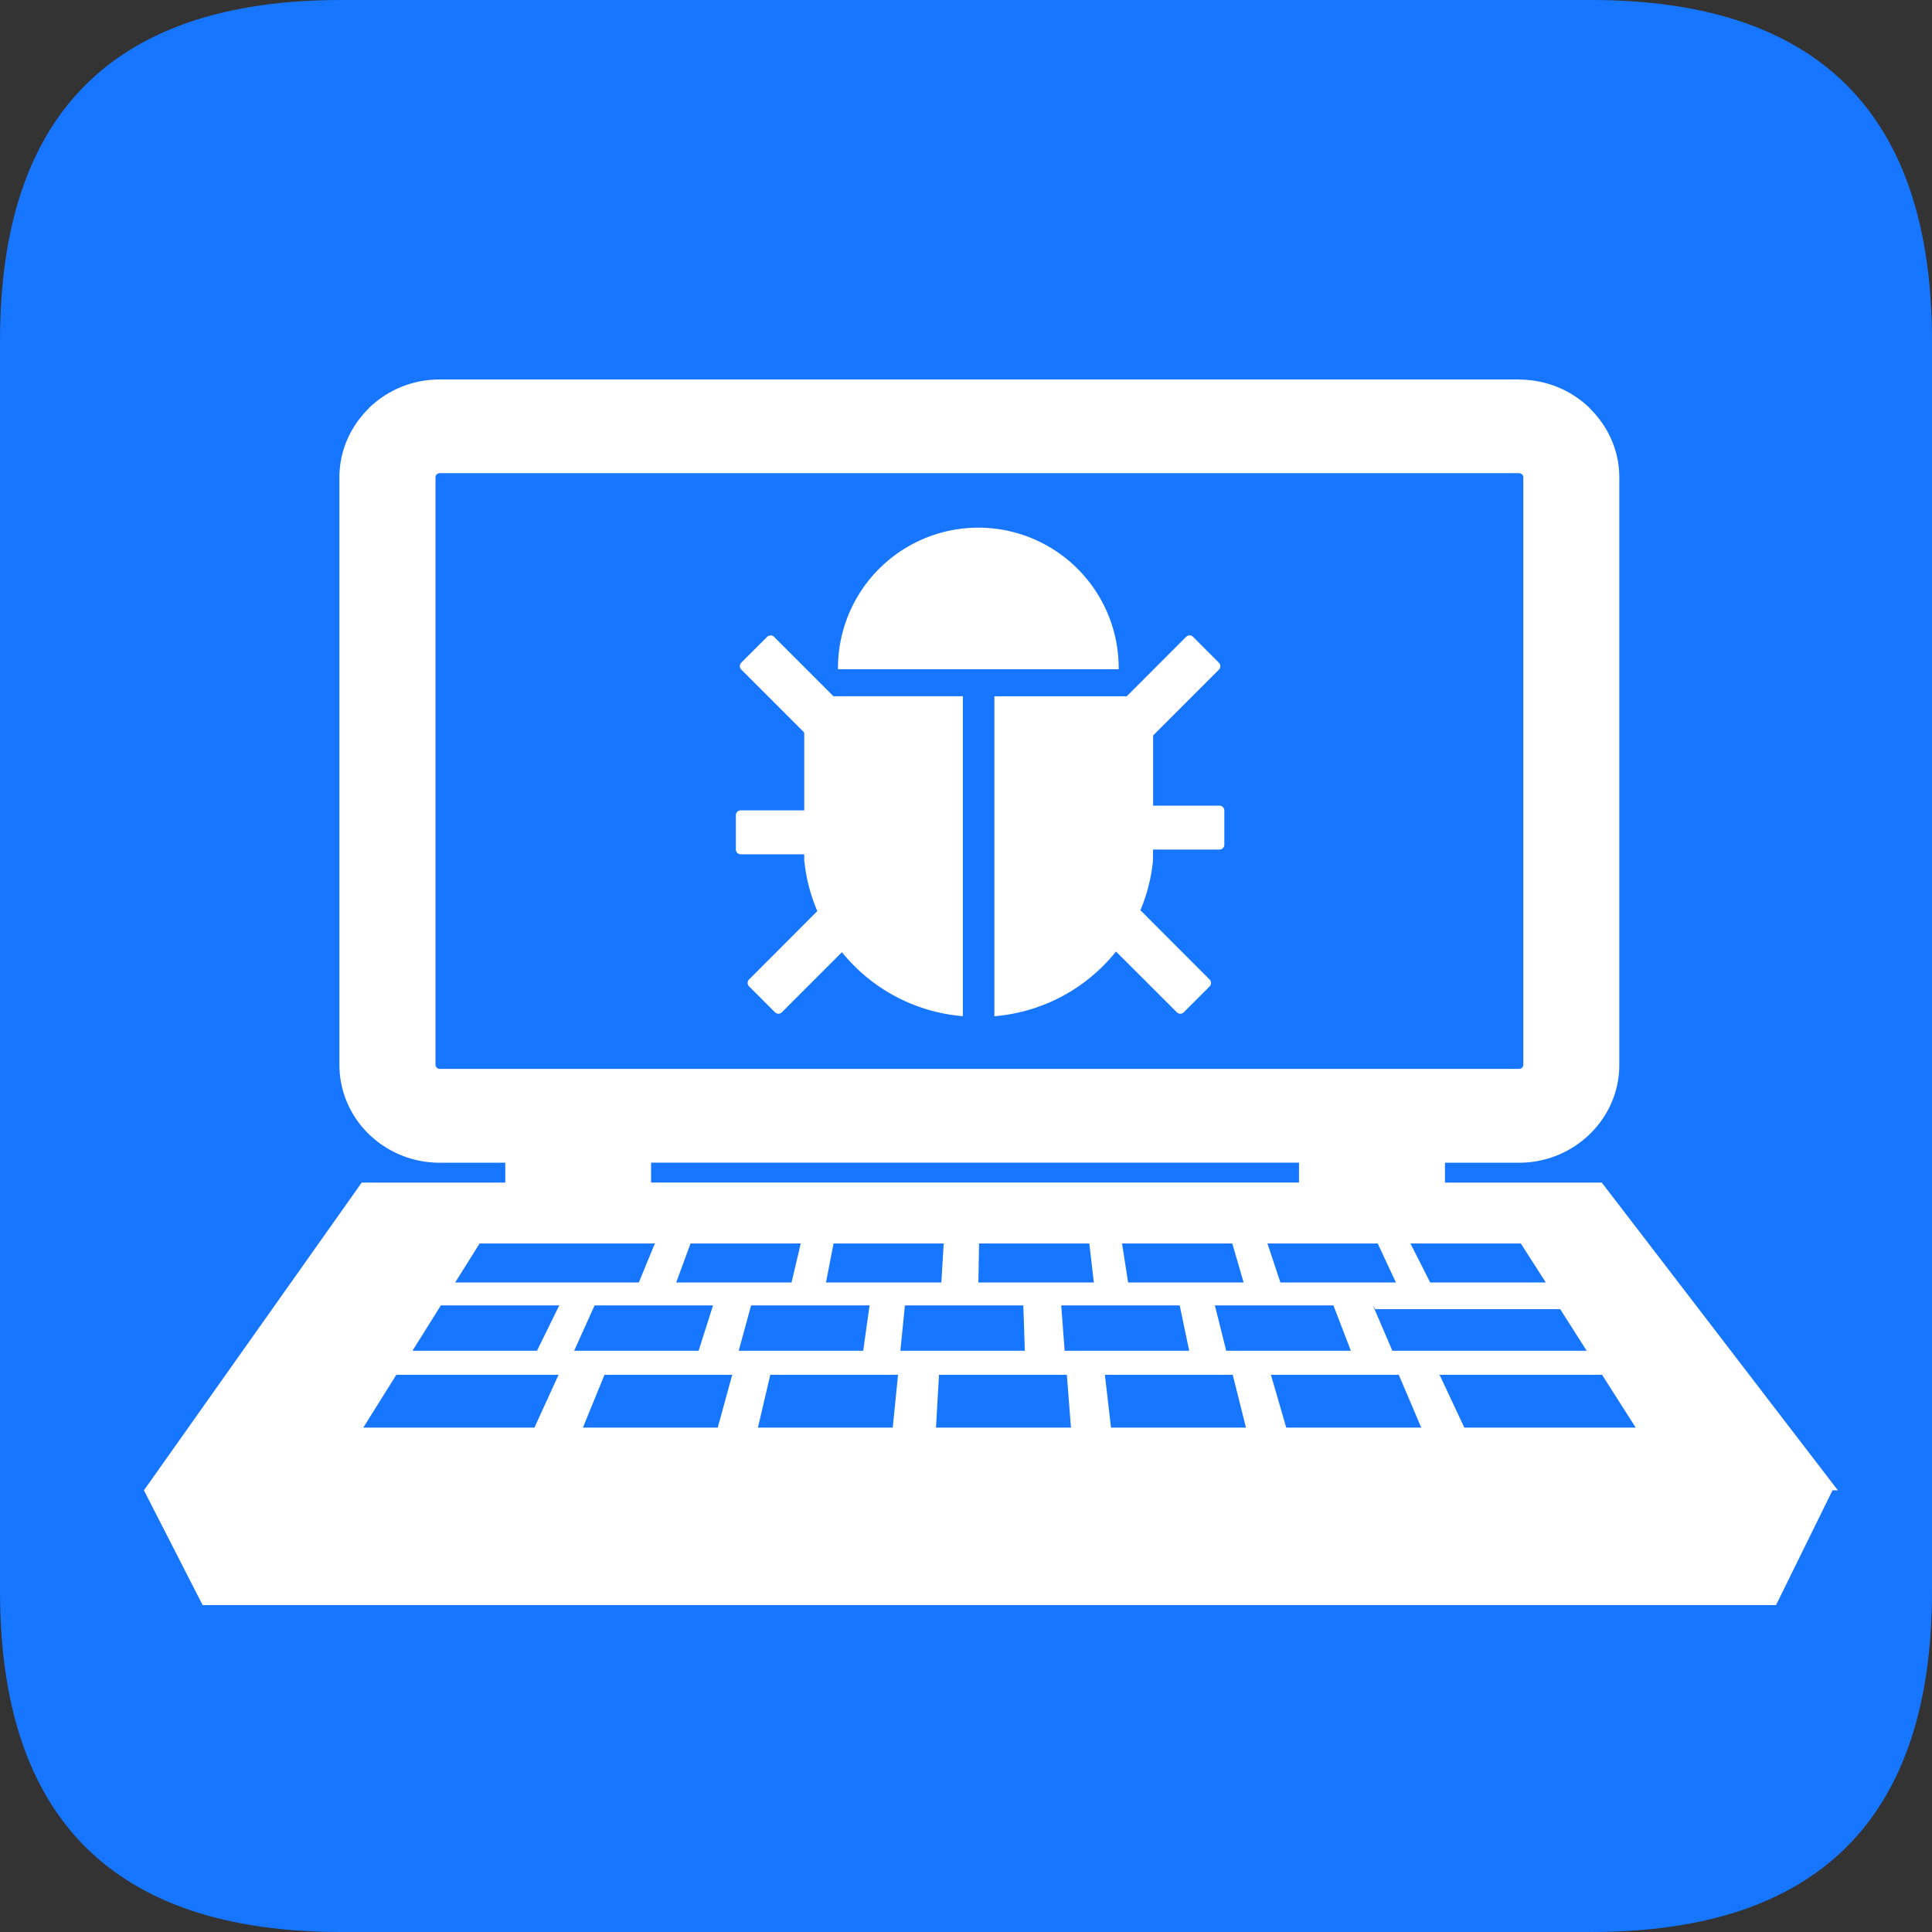 <svg viewBox="0 0 1024 1024" version="1.1" xmlns="http://www.w3.org/2000/svg"><rect x="0" y="0" width="1024" height="1024" fill="#333333" stroke="none"/><path d="M0 0m180.706 0l662.588 0q180.706 0 180.706 180.706l0 662.588q0 180.706-180.706 180.706l-662.588 0q-180.706 0-180.706-180.706l0-662.588q0-180.706 180.706-180.706Z" fill="#1676FF" data-spm-anchor-id="a313x.collections_detail.i1.i8.51573a81xWtO2C"></path><path d="M805.135 201.186c14.607 0 27.919 5.813 37.527 15.179l-0.06 0.06c9.638 9.427 15.661 22.377 15.661 36.593v311.416c0 14.246-5.963 27.256-15.601 36.623a53.609 53.609 0 0 1-37.527 15.209h-39.273v10.541h83.125l125.109 163.087h-2.831l-29.937 60.838H107.4l-31.112-60.838 115.411-163.087h76.107v-10.541H233.02c-14.637 0-27.919-5.813-37.557-15.209a51.11 51.11 0 0 1-15.571-36.623V252.988c0-14.216 5.993-27.166 15.631-36.593l-0.06-0.06c9.638-9.367 22.889-15.209 37.557-15.209h572.115zM296.056 728.666H210.071l-17.528 28.009h90.714l12.8-28.009z m553.08 0h-86.136l13.131 28.009h90.865c-6.174-9.638-12.137-18.974-17.86-28.009z m-107.761 0h-67.765l8.132 28.009h71.56l-11.927-28.009z m-88.004 0h-67.765l3.253 28.009h71.529l-7.017-28.009z m-87.913 0h-67.765l-1.596 28.009h71.529l-2.168-28.009z m-89.449 0h-67.735l-6.566 28.009h71.469l2.801-28.009z m-87.944 0h-67.674l-11.445 28.009h71.469l7.68-28.009z m339.607-36.774l10.3 24.034h103.002l-14.035-22.046h-98.003l-1.265-1.988z m-20.932 0H643.915l5.993 24.034h66.078l-9.246-24.034z m-81.468 0h-62.795l1.807 24.034h66.018l-5.03-24.034z m-82.884 0h-62.765l-2.409 24.034h65.958l-0.783-24.034z m-81.498 0h-62.795l-6.566 24.034h65.988l3.373-24.034z m-82.974 0h-62.765l-10.842 24.034h65.988l7.62-24.034z m-81.498 0H233.653l-15.029 24.034H284.612l11.806-24.034z m50.658-32.828H254.193l-12.951 20.691h97.34l8.523-20.721z m458.963 0h-58.488l10.481 20.691h61.289l-13.282-20.721z m-75.836 0h-58.428l6.867 20.691h61.229l-9.668-20.721z m-77.071 0h-58.428l3.223 20.691h61.229l-6.024-20.721z m-75.776 0h-58.428l-0.361 20.691h61.199l-2.409-20.721z m-77.161 0h-58.398l-4.006 20.691h61.139l1.265-20.721z m-75.776 0h-58.428l-7.59 20.691h61.139l4.879-20.721z m264.132-42.827H345.088v10.541h343.401v-10.541z m116.555-365.448H233.05a2.199 2.199 0 0 0-1.566 0.663 1.807 1.807 0 0 0-0.663 1.506v311.416a2.259 2.259 0 0 0 2.229 2.168h572.115a2.229 2.229 0 0 0 2.229-2.168V252.988a2.048 2.048 0 0 0-0.602-1.506 2.62 2.62 0 0 0-1.626-0.663z m-176.429 86.739a2.59 2.59 0 0 1 3.674 0l13.704 13.734a2.59 2.59 0 0 1 0 3.644l-34.876 34.876v37.225h35.177c1.416 0 2.59 1.144 2.56 2.59v18.101a2.59 2.59 0 0 1-2.59 2.59h-35.177l-0.09 6.325a90.353 90.353 0 0 1-6.686 25.961c0.271 0.151 0.482 0.301 0.693 0.482l36.081 36.141a2.59 2.59 0 0 1 0 3.614l-13.734 13.734a2.59 2.59 0 0 1-3.644 0l-32.256-32.226a92.16 92.16 0 0 1-64.452 34.304v-169.562h70.114z m-222.057 0a2.59 2.59 0 0 1 3.644 0l31.503 31.503h68.578v169.562a92.009 92.009 0 0 1-64.09-33.912l-31.834 31.834a2.59 2.59 0 0 1-3.674 0l-13.704-13.704a2.59 2.59 0 0 1 0-3.674l36.051-36.141c0.06 0 0.09 0 0.12-0.06a90.775 90.775 0 0 1-6.867-26.323h-0.09v-3.825h-33.641a2.59 2.59 0 0 1-2.59-2.59v-18.131c0-1.416 1.144-2.56 2.59-2.56h33.641v-41.261l-33.37-33.37a2.59 2.59 0 0 1 0-3.644z m111.917-57.856a74.391 74.391 0 0 1 74.391 74.391v0.663h-148.781v-0.632a74.421 74.421 0 0 1 74.391-74.421z" fill="#FFFFFF"></path></svg>